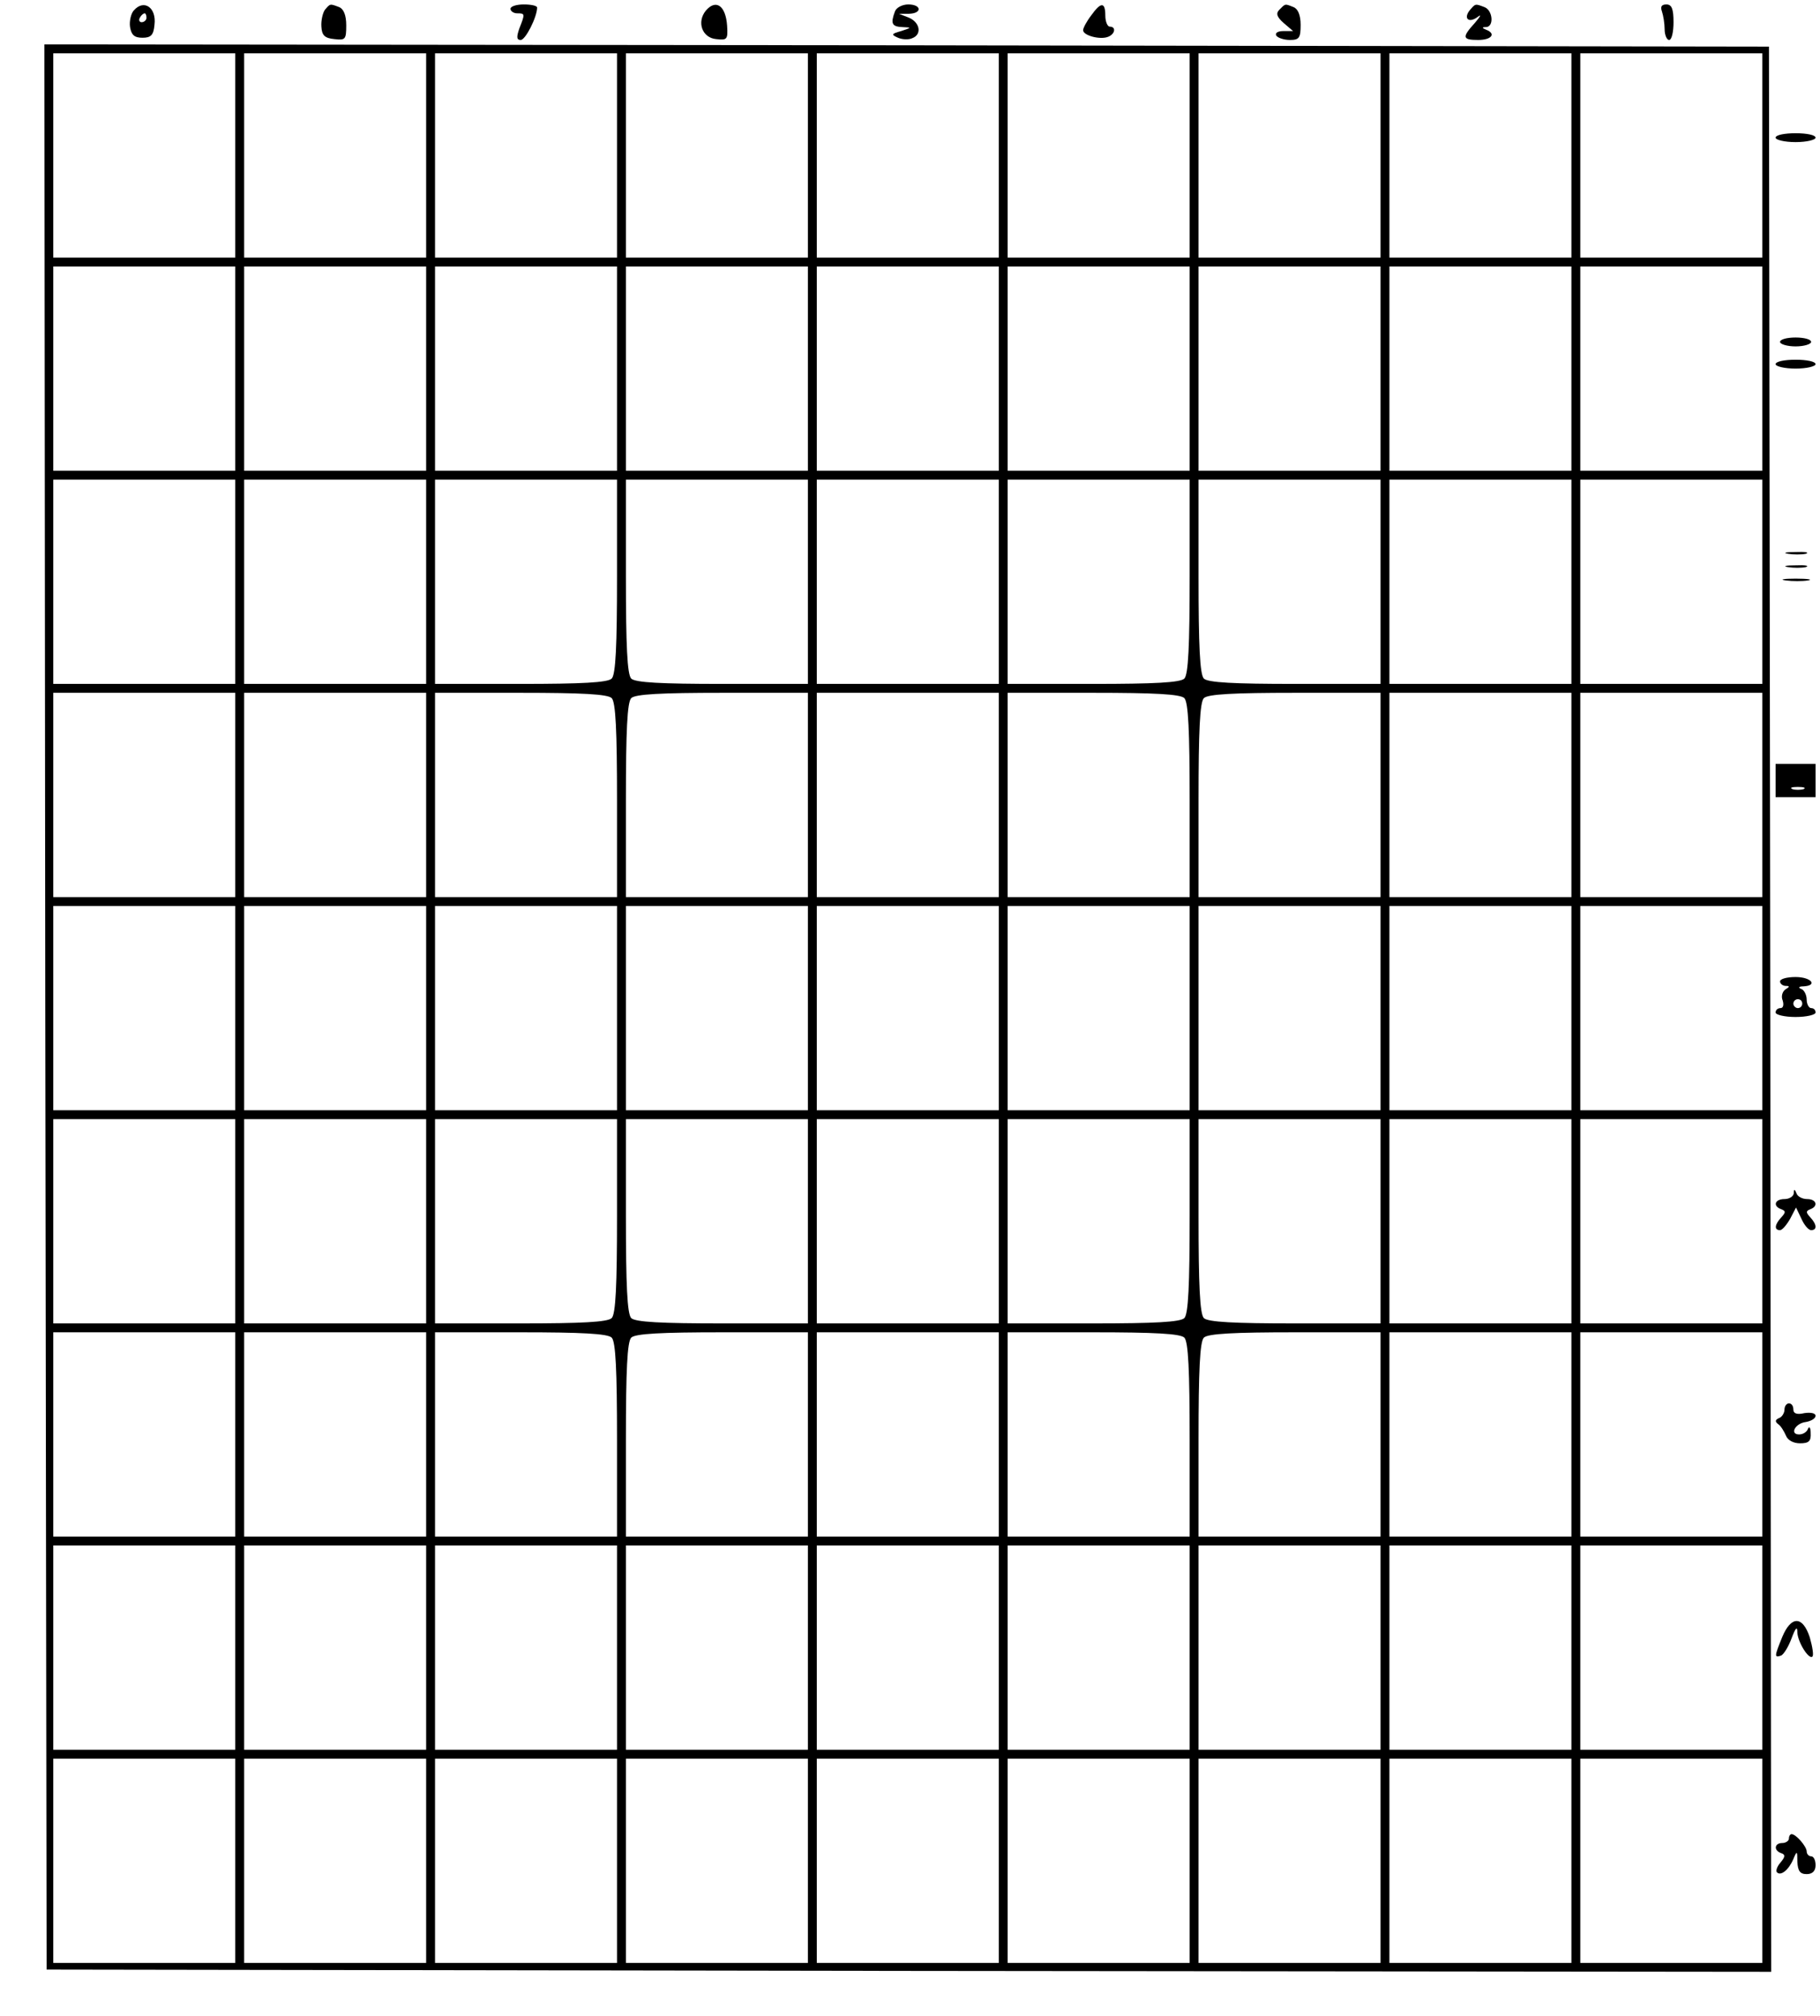 <?xml version="1.0" standalone="no"?>
<!DOCTYPE svg PUBLIC "-//W3C//DTD SVG 20010904//EN"
 "http://www.w3.org/TR/2001/REC-SVG-20010904/DTD/svg10.dtd">
<svg version="1.0" xmlns="http://www.w3.org/2000/svg"
 width="410pt" height="454pt" viewBox="0 0 410 454"
 preserveAspectRatio="xMidYMid meet">
<g transform="translate(0,454) scale(0.1,-0.1)"
fill="#000000" stroke="none">
<path d="M301 4516 c-6 -7 -10 -24 -8 -37 3 -18 10 -24 28 -24 19 0 25 6 27
29 5 39 -24 59 -47 32z m29 -16 c0 -5 -5 -10 -11 -10 -5 0 -7 5 -4 10 3 6 8
10 11 10 2 0 4 -4 4 -10z"/>
<path d="M732 4518 c-5 -7 -9 -24 -8 -38 1 -19 7 -26 29 -28 25 -3 27 -1 27
31 0 23 -6 37 -16 41 -21 8 -20 8 -32 -6z"/>
<path d="M1150 4520 c0 -5 7 -10 15 -10 18 0 18 -1 5 -34 -7 -20 -6 -26 3 -26
11 0 37 52 37 73 0 4 -13 7 -30 7 -16 0 -30 -4 -30 -10z"/>
<path d="M1590 4516 c-21 -26 -8 -61 23 -64 25 -3 27 -1 25 30 -3 45 -25 61
-48 34z"/>
<path d="M2016 4514 c-10 -27 -7 -34 17 -35 21 -1 21 -1 -3 -9 -22 -6 -23 -8
-7 -15 9 -4 24 -5 32 -1 22 8 18 35 -7 46 l-23 9 23 0 c30 1 28 21 -2 21 -13
0 -27 -7 -30 -16z"/>
<path d="M2458 4505 c-10 -13 -18 -28 -18 -33 0 -12 38 -22 56 -15 16 6 19 23
4 23 -5 0 -10 11 -10 25 0 31 -10 31 -32 0z"/>
<path d="M2882 4518 c-8 -8 -6 -16 10 -30 l21 -18 -22 0 c-12 0 -19 -4 -16
-10 3 -5 17 -10 31 -10 21 0 24 5 24 34 0 22 -6 36 -16 40 -20 8 -18 8 -32 -6z"/>
<path d="M3311 4517 c-15 -19 -2 -30 18 -15 9 7 6 1 -6 -13 -30 -33 -29 -39 7
-39 30 0 41 14 18 23 -10 4 -10 6 0 6 18 1 15 38 -4 45 -21 8 -20 8 -33 -7z"/>
<path d="M3744 4514 c3 -9 6 -27 6 -40 0 -13 5 -24 10 -24 6 0 10 18 10 40 0
30 -4 40 -16 40 -11 0 -14 -5 -10 -16z"/>
<path d="M102 2273 l3 -2168 1943 -3 1942 -2 -2 2167 -3 2168 -1943 3 -1942 2
2 -2167z m428 1917 l0 -230 -205 0 -205 0 0 230 0 230 205 0 205 0 0 -230z
m430 0 l0 -230 -205 0 -205 0 0 230 0 230 205 0 205 0 0 -230z m430 0 l0 -230
-205 0 -205 0 0 230 0 230 205 0 205 0 0 -230z m430 0 l0 -230 -205 0 -205 0
0 230 0 230 205 0 205 0 0 -230z m430 0 l0 -230 -205 0 -205 0 0 230 0 230
205 0 205 0 0 -230z m430 0 l0 -230 -205 0 -205 0 0 230 0 230 205 0 205 0 0
-230z m430 0 l0 -230 -205 0 -205 0 0 230 0 230 205 0 205 0 0 -230z m430 0
l0 -230 -205 0 -205 0 0 230 0 230 205 0 205 0 0 -230z m430 0 l0 -230 -205 0
-205 0 0 230 0 230 205 0 205 0 0 -230z m-3440 -480 l0 -230 -205 0 -205 0 0
230 0 230 205 0 205 0 0 -230z m430 0 l0 -230 -205 0 -205 0 0 230 0 230 205
0 205 0 0 -230z m430 0 l0 -230 -205 0 -205 0 0 230 0 230 205 0 205 0 0 -230z
m430 0 l0 -230 -205 0 -205 0 0 230 0 230 205 0 205 0 0 -230z m430 0 l0 -230
-205 0 -205 0 0 230 0 230 205 0 205 0 0 -230z m430 0 l0 -230 -205 0 -205 0
0 230 0 230 205 0 205 0 0 -230z m430 0 l0 -230 -205 0 -205 0 0 230 0 230
205 0 205 0 0 -230z m430 0 l0 -230 -205 0 -205 0 0 230 0 230 205 0 205 0 0
-230z m430 0 l0 -230 -205 0 -205 0 0 230 0 230 205 0 205 0 0 -230z m-3440
-480 l0 -230 -205 0 -205 0 0 230 0 230 205 0 205 0 0 -230z m430 0 l0 -230
-205 0 -205 0 0 230 0 230 205 0 205 0 0 -230z m430 12 c0 -156 -3 -221 -12
-230 -9 -9 -68 -12 -205 -12 l-193 0 0 230 0 230 205 0 205 0 0 -218z m430
-12 l0 -230 -193 0 c-137 0 -196 3 -205 12 -9 9 -12 74 -12 230 l0 218 205 0
205 0 0 -230z m430 0 l0 -230 -205 0 -205 0 0 230 0 230 205 0 205 0 0 -230z
m430 12 c0 -156 -3 -221 -12 -230 -9 -9 -68 -12 -205 -12 l-193 0 0 230 0 230
205 0 205 0 0 -218z m430 -12 l0 -230 -193 0 c-137 0 -196 3 -205 12 -9 9 -12
74 -12 230 l0 218 205 0 205 0 0 -230z m430 0 l0 -230 -205 0 -205 0 0 230 0
230 205 0 205 0 0 -230z m430 0 l0 -230 -205 0 -205 0 0 230 0 230 205 0 205
0 0 -230z m-3440 -480 l0 -230 -205 0 -205 0 0 230 0 230 205 0 205 0 0 -230z
m430 0 l0 -230 -205 0 -205 0 0 230 0 230 205 0 205 0 0 -230z m418 218 c9 -9
12 -74 12 -230 l0 -218 -205 0 -205 0 0 230 0 230 193 0 c137 0 196 -3 205
-12z m442 -218 l0 -230 -205 0 -205 0 0 218 c0 156 3 221 12 230 9 9 68 12
205 12 l193 0 0 -230z m430 0 l0 -230 -205 0 -205 0 0 230 0 230 205 0 205 0
0 -230z m418 218 c9 -9 12 -74 12 -230 l0 -218 -205 0 -205 0 0 230 0 230 193
0 c137 0 196 -3 205 -12z m442 -218 l0 -230 -205 0 -205 0 0 218 c0 156 3 221
12 230 9 9 68 12 205 12 l193 0 0 -230z m430 0 l0 -230 -205 0 -205 0 0 230 0
230 205 0 205 0 0 -230z m430 0 l0 -230 -205 0 -205 0 0 230 0 230 205 0 205
0 0 -230z m-3440 -480 l0 -230 -205 0 -205 0 0 230 0 230 205 0 205 0 0 -230z
m430 0 l0 -230 -205 0 -205 0 0 230 0 230 205 0 205 0 0 -230z m430 0 l0 -230
-205 0 -205 0 0 230 0 230 205 0 205 0 0 -230z m430 0 l0 -230 -205 0 -205 0
0 230 0 230 205 0 205 0 0 -230z m430 0 l0 -230 -205 0 -205 0 0 230 0 230
205 0 205 0 0 -230z m430 0 l0 -230 -205 0 -205 0 0 230 0 230 205 0 205 0 0
-230z m430 0 l0 -230 -205 0 -205 0 0 230 0 230 205 0 205 0 0 -230z m430 0
l0 -230 -205 0 -205 0 0 230 0 230 205 0 205 0 0 -230z m430 0 l0 -230 -205 0
-205 0 0 230 0 230 205 0 205 0 0 -230z m-3440 -480 l0 -230 -205 0 -205 0 0
230 0 230 205 0 205 0 0 -230z m430 0 l0 -230 -205 0 -205 0 0 230 0 230 205
0 205 0 0 -230z m430 12 c0 -156 -3 -221 -12 -230 -9 -9 -68 -12 -205 -12
l-193 0 0 230 0 230 205 0 205 0 0 -218z m430 -12 l0 -230 -193 0 c-137 0
-196 3 -205 12 -9 9 -12 74 -12 230 l0 218 205 0 205 0 0 -230z m430 0 l0
-230 -205 0 -205 0 0 230 0 230 205 0 205 0 0 -230z m430 12 c0 -156 -3 -221
-12 -230 -9 -9 -68 -12 -205 -12 l-193 0 0 230 0 230 205 0 205 0 0 -218z
m430 -12 l0 -230 -193 0 c-137 0 -196 3 -205 12 -9 9 -12 74 -12 230 l0 218
205 0 205 0 0 -230z m430 0 l0 -230 -205 0 -205 0 0 230 0 230 205 0 205 0 0
-230z m430 0 l0 -230 -205 0 -205 0 0 230 0 230 205 0 205 0 0 -230z m-3440
-480 l0 -230 -205 0 -205 0 0 230 0 230 205 0 205 0 0 -230z m430 0 l0 -230
-205 0 -205 0 0 230 0 230 205 0 205 0 0 -230z m418 218 c9 -9 12 -74 12 -230
l0 -218 -205 0 -205 0 0 230 0 230 193 0 c137 0 196 -3 205 -12z m442 -218 l0
-230 -205 0 -205 0 0 218 c0 156 3 221 12 230 9 9 68 12 205 12 l193 0 0 -230z
m430 0 l0 -230 -205 0 -205 0 0 230 0 230 205 0 205 0 0 -230z m418 218 c9 -9
12 -74 12 -230 l0 -218 -205 0 -205 0 0 230 0 230 193 0 c137 0 196 -3 205
-12z m442 -218 l0 -230 -205 0 -205 0 0 218 c0 156 3 221 12 230 9 9 68 12
205 12 l193 0 0 -230z m430 0 l0 -230 -205 0 -205 0 0 230 0 230 205 0 205 0
0 -230z m430 0 l0 -230 -205 0 -205 0 0 230 0 230 205 0 205 0 0 -230z m-3440
-480 l0 -230 -205 0 -205 0 0 230 0 230 205 0 205 0 0 -230z m430 0 l0 -230
-205 0 -205 0 0 230 0 230 205 0 205 0 0 -230z m430 0 l0 -230 -205 0 -205 0
0 230 0 230 205 0 205 0 0 -230z m430 0 l0 -230 -205 0 -205 0 0 230 0 230
205 0 205 0 0 -230z m430 0 l0 -230 -205 0 -205 0 0 230 0 230 205 0 205 0 0
-230z m430 0 l0 -230 -205 0 -205 0 0 230 0 230 205 0 205 0 0 -230z m430 0
l0 -230 -205 0 -205 0 0 230 0 230 205 0 205 0 0 -230z m430 0 l0 -230 -205 0
-205 0 0 230 0 230 205 0 205 0 0 -230z m430 0 l0 -230 -205 0 -205 0 0 230 0
230 205 0 205 0 0 -230z m-3440 -480 l0 -230 -205 0 -205 0 0 230 0 230 205 0
205 0 0 -230z m430 0 l0 -230 -205 0 -205 0 0 230 0 230 205 0 205 0 0 -230z
m430 0 l0 -230 -205 0 -205 0 0 230 0 230 205 0 205 0 0 -230z m430 0 l0 -230
-205 0 -205 0 0 230 0 230 205 0 205 0 0 -230z m430 0 l0 -230 -205 0 -205 0
0 230 0 230 205 0 205 0 0 -230z m430 0 l0 -230 -205 0 -205 0 0 230 0 230
205 0 205 0 0 -230z m430 0 l0 -230 -205 0 -205 0 0 230 0 230 205 0 205 0 0
-230z m430 0 l0 -230 -205 0 -205 0 0 230 0 230 205 0 205 0 0 -230z m430 0
l0 -230 -205 0 -205 0 0 230 0 230 205 0 205 0 0 -230z"/>
<path d="M4000 4230 c0 -5 20 -10 45 -10 25 0 45 5 45 10 0 6 -20 10 -45 10
-25 0 -45 -4 -45 -10z"/>
<path d="M4010 3770 c0 -5 16 -10 35 -10 19 0 35 5 35 10 0 6 -16 10 -35 10
-19 0 -35 -4 -35 -10z"/>
<path d="M4000 3720 c0 -5 20 -10 45 -10 25 0 45 5 45 10 0 6 -20 10 -45 10
-25 0 -45 -4 -45 -10z"/>
<path d="M4028 3293 c12 -2 30 -2 40 0 9 3 -1 5 -23 4 -22 0 -30 -2 -17 -4z"/>
<path d="M4028 3263 c12 -2 30 -2 40 0 9 3 -1 5 -23 4 -22 0 -30 -2 -17 -4z"/>
<path d="M4023 3233 c15 -2 37 -2 50 0 12 2 0 4 -28 4 -27 0 -38 -2 -22 -4z"/>
<path d="M4000 2783 l0 -38 45 0 45 0 0 38 0 37 -45 0 -45 0 0 -37z m63 -20
c-7 -2 -19 -2 -25 0 -7 3 -2 5 12 5 14 0 19 -2 13 -5z"/>
<path d="M4010 2330 c0 -5 6 -10 13 -10 9 0 9 -2 -1 -8 -7 -5 -10 -16 -6 -25
3 -10 1 -17 -5 -17 -6 0 -11 -4 -11 -10 0 -5 20 -10 45 -10 25 0 45 5 45 10 0
6 -4 10 -10 10 -5 0 -10 9 -10 19 0 11 -6 22 -12 24 -8 3 -6 6 5 6 33 2 17 21
-18 21 -19 0 -35 -4 -35 -10z m50 -50 c0 -5 -4 -10 -10 -10 -5 0 -10 5 -10 10
0 6 5 10 10 10 6 0 10 -4 10 -10z"/>
<path d="M4041 1853 c-1 -7 -10 -13 -21 -13 -22 0 -27 -16 -7 -23 10 -4 10 -7
0 -18 -15 -16 -17 -29 -3 -29 5 0 15 12 23 26 l13 25 12 -25 c6 -14 16 -26 22
-26 14 0 13 13 -2 29 -10 11 -10 14 0 18 19 7 14 23 -7 23 -11 0 -22 6 -24 13
-4 10 -6 10 -6 0z"/>
<path d="M4020 1366 c0 -8 -6 -17 -12 -19 -9 -4 -10 -8 -2 -14 6 -4 13 -16 17
-25 4 -11 17 -18 32 -18 20 0 25 5 24 23 0 12 -3 16 -6 10 -2 -7 -11 -13 -20
-13 -22 0 -9 25 15 28 12 2 22 8 22 14 0 6 -11 8 -25 6 -17 -4 -25 -1 -25 8 0
8 -4 14 -10 14 -5 0 -10 -6 -10 -14z"/>
<path d="M4015 854 c-18 -44 -18 -47 -3 -42 6 2 17 20 24 39 9 24 13 28 13 13
1 -22 26 -62 34 -54 3 3 0 22 -6 43 -16 49 -42 49 -62 1z"/>
<path d="M4030 400 c0 -5 -7 -10 -15 -10 -18 0 -20 -17 -2 -23 9 -3 9 -8 -2
-21 -8 -9 -11 -19 -8 -22 9 -9 27 6 37 30 8 19 9 19 9 -6 1 -21 6 -28 21 -28
13 0 20 7 20 20 0 11 -4 20 -10 20 -5 0 -10 5 -10 11 0 11 -24 39 -34 39 -3 0
-6 -4 -6 -10z"/>
</g>
</svg>
